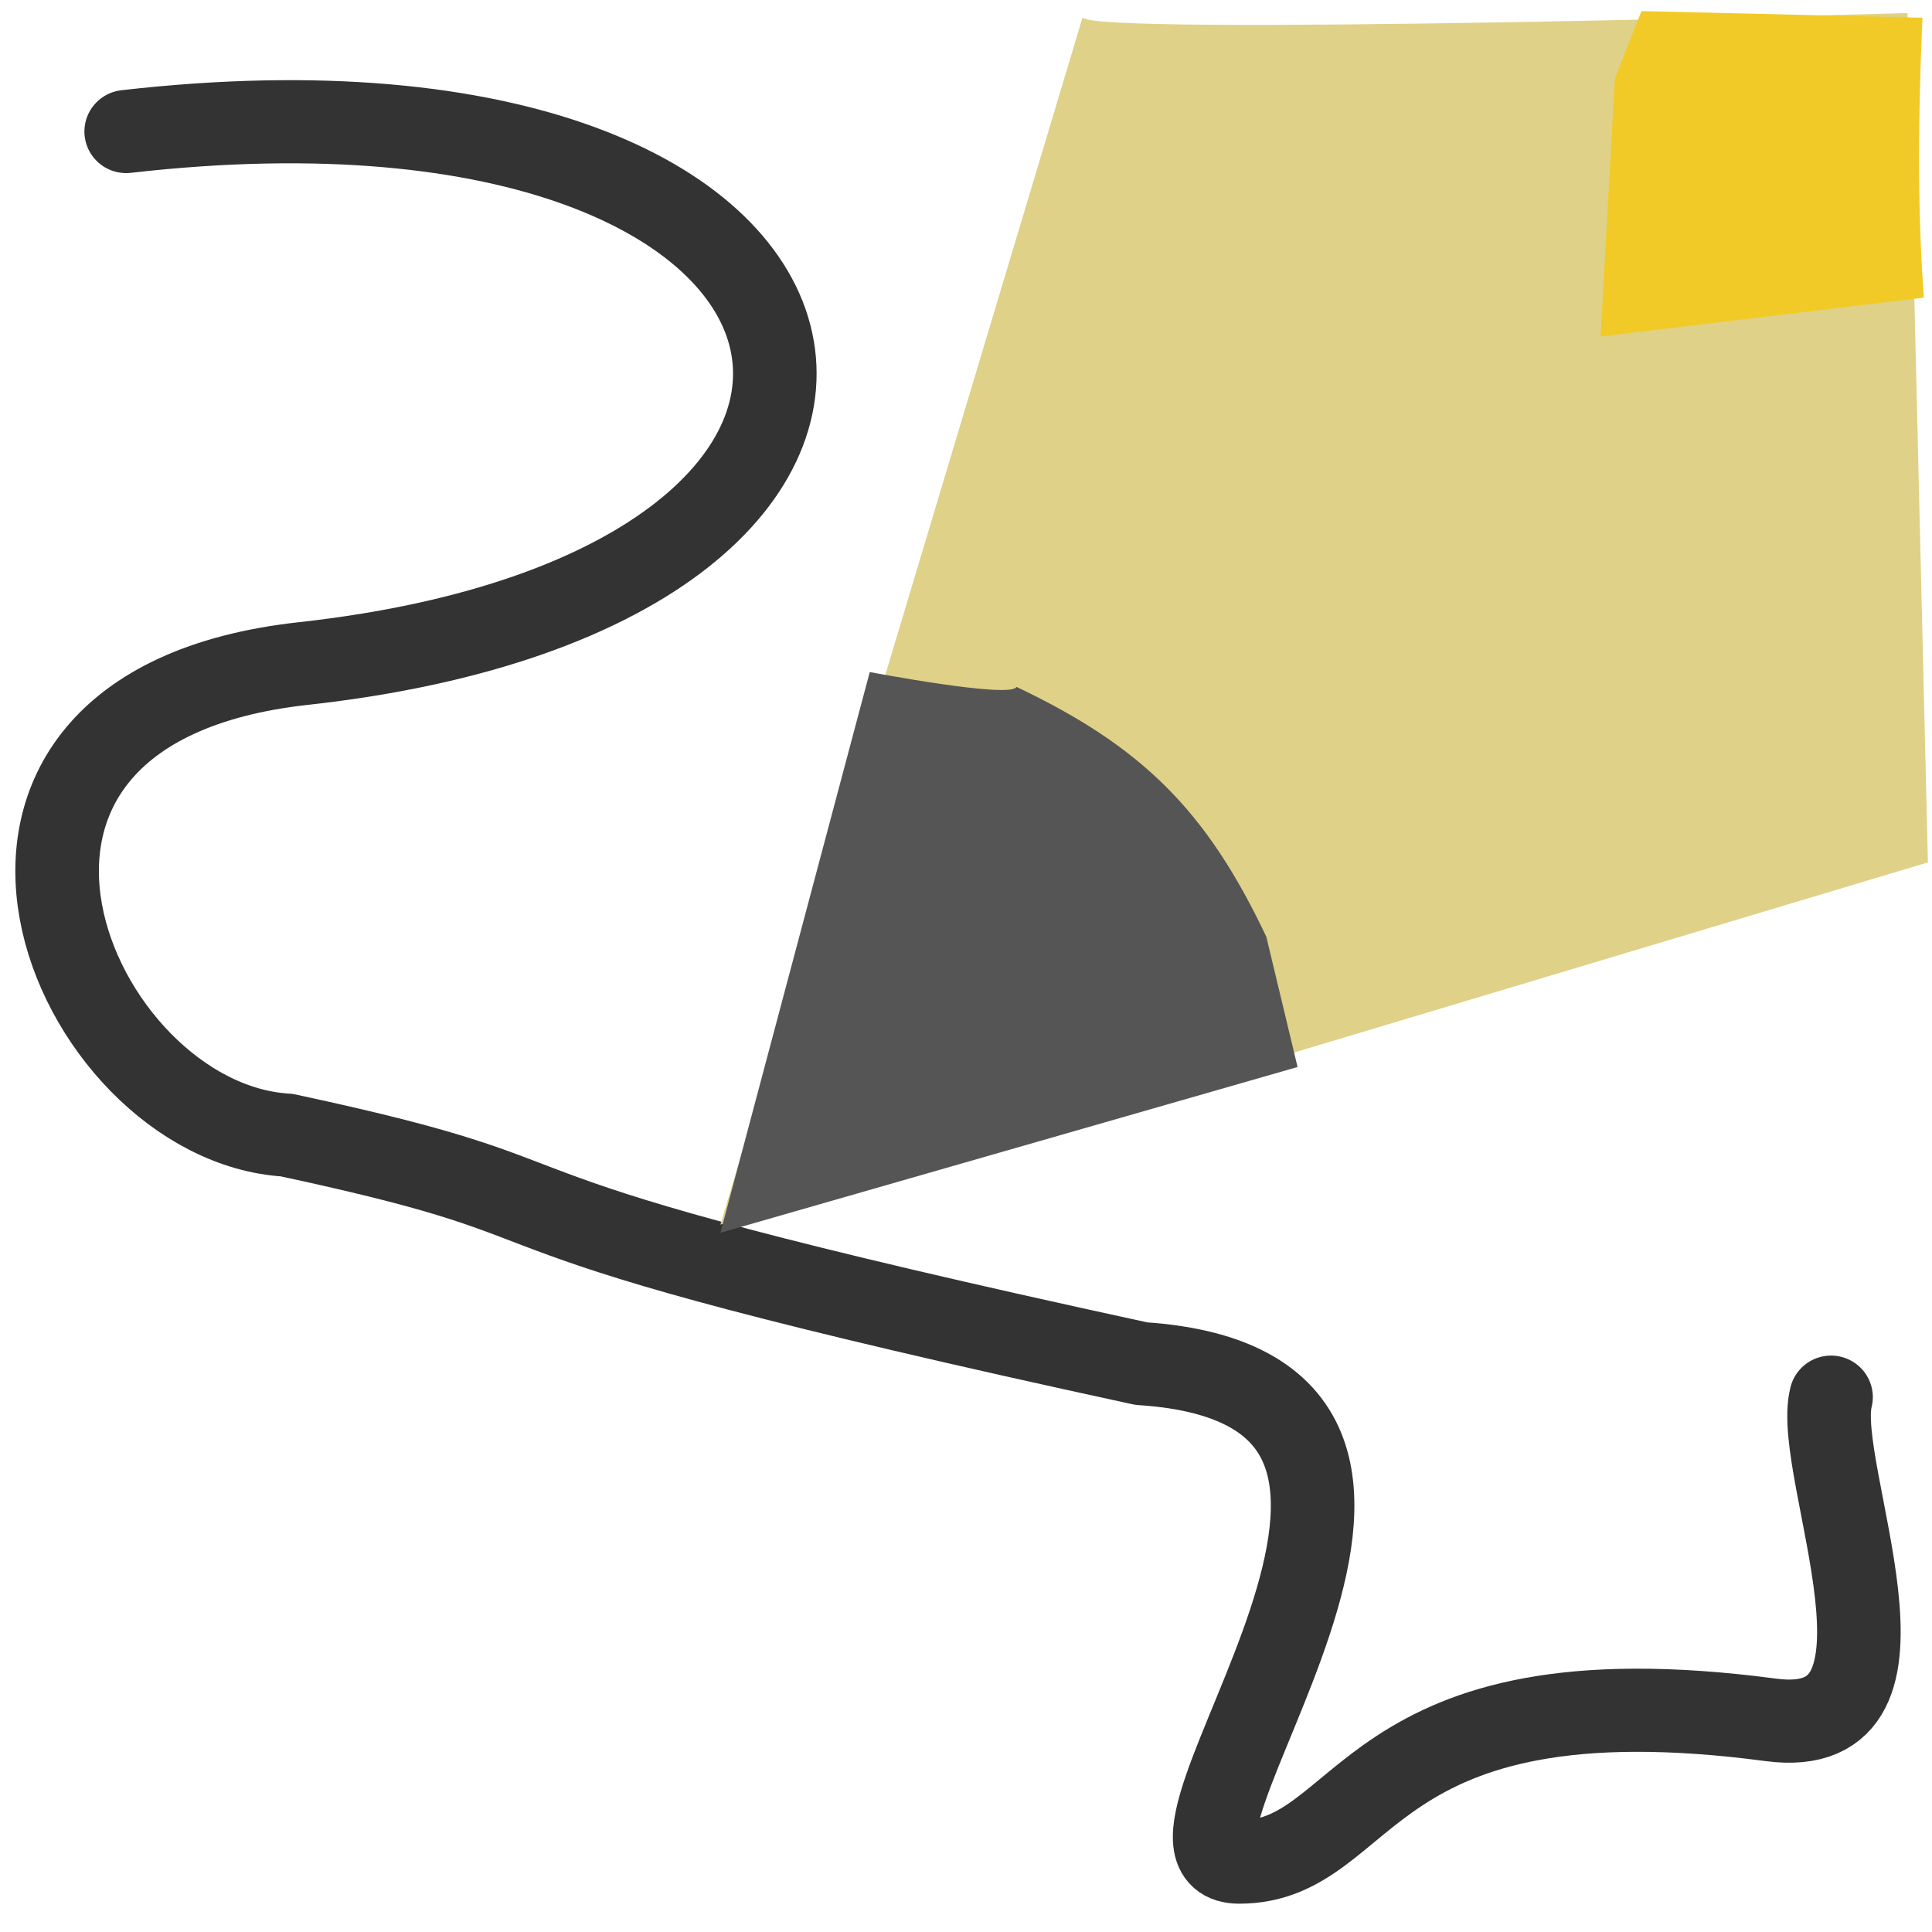 <?xml version="1.0" encoding="UTF-8" standalone="no"?>
<!-- Generated by IcoMoon.io -->

<svg
   xmlns:dc="http://purl.org/dc/elements/1.1/"
   xmlns:cc="http://creativecommons.org/ns#"
   xmlns:rdf="http://www.w3.org/1999/02/22-rdf-syntax-ns#"
   xmlns:svg="http://www.w3.org/2000/svg"
   xmlns="http://www.w3.org/2000/svg"
   xmlns:sodipodi="http://sodipodi.sourceforge.net/DTD/sodipodi-0.dtd"
   xmlns:inkscape="http://www.inkscape.org/namespaces/inkscape"
   version="1.1"
   width="16"
   height="16"
   viewBox="0 0 16 16"
   id="svg2"
   inkscape:version="0.48.4 r9939"
   sodipodi:docname="draw-freehand.svg">
  <defs
     id="defs10">
    <linearGradient
       id="linearGradient6684">
      <stop
         style="stop-color:#ffbf00;stop-opacity:1;"
         offset="0"
         id="stop6686" />
      <stop
         style="stop-color:#ffffff;stop-opacity:1;"
         offset="1"
         id="stop6688" />
    </linearGradient>
    <linearGradient
       id="linearGradient800">
      <stop
         id="stop998"
         offset="0"
         style="stop-color:#f3ff49;stop-opacity:1;" />
      <stop
         id="stop999"
         offset="1"
         style="stop-color:#ffa01e;stop-opacity:1;" />
    </linearGradient>
    <linearGradient
       id="linearGradient5704">
      <stop
         style="stop-color:#5a5a5a;stop-opacity:1;"
         offset="0"
         id="stop5706" />
      <stop
         style="stop-color:#000000;stop-opacity:1;"
         offset="1"
         id="stop5708" />
    </linearGradient>
  </defs>
  <sodipodi:namedview
     pagecolor="#ffffff"
     bordercolor="#666666"
     borderopacity="1"
     objecttolerance="10"
     gridtolerance="10"
     guidetolerance="10"
     inkscape:pageopacity="0"
     inkscape:pageshadow="2"
     inkscape:window-width="1920"
     inkscape:window-height="1031"
     id="namedview8"
     showgrid="false"
     inkscape:zoom="14.75"
     inkscape:cx="-2.2372882"
     inkscape:cy="2.7041189"
     inkscape:window-x="0"
     inkscape:window-y="24"
     inkscape:window-maximized="1"
     inkscape:current-layer="draw-freehand" />
  <g
     id="g4" />
  <g
     id="draw-freehand"
     transform="matrix(1,0,0,0.995,-90.627,-110.295)"
     inkscape:label="#draw_freehand">
    <g
       id="g3820"
       transform="translate(-0.068,0.136)">
      <path
         sodipodi:nodetypes="csccsss"
         id="path6013"
         d="m 91.74,111.808 c 6.435,-0.74 7.291,3.783 1.467,4.428 -3.384,0.374 -1.926,3.818 -0.138,3.925 2.945,0.634 0.825,0.54 7.078,1.902 3.24,0.213 -0.232,4.149 0.81,4.149 1.097,0 0.985,-1.64 4.403,-1.184 1.385,0.185 0.343,-2.081 0.499,-2.686"
         style="fill:none;stroke:#333333;stroke-width:0.692;stroke-linecap:round;stroke-linejoin:round;stroke-miterlimit:4;stroke-opacity:1;stroke-dasharray:none"
         inkscape:connector-curvature="0" />
      <g
         transform="matrix(1,0,0,1.005,96.662,104.826)"
         id="g3008">
        <g
           id="g2998" />
        <path
           sodipodi:nodetypes="ccccc"
           style="fill:#dfd187"
           inkscape:connector-curvature="0"
           d="m 9.83,5.966 c 0,0 -6.821,0.196 -6.831,0.034 L -0.001,16 l 10,-3 z"
           id="path3000" />
      </g>
      <g
         style="fill:#555555;fill-opacity:1"
         transform="matrix(1,0,0,1.005,96.662,104.894)"
         id="g3008-7">
        <g
           style="fill:#555555;fill-opacity:1"
           id="g2998-6" />
        <path
           sodipodi:nodetypes="cccccc"
           style="fill:#555555;fill-opacity:1"
           inkscape:connector-curvature="0"
           d="M 4.52,13.548 C 4.026,12.505 3.494,11.974 2.451,11.479 2.405,11.579 1.236,11.356 1.236,11.356 L -0.001,16 4.779,14.627 z"
           id="path3000-8" />
      </g>
      <g
         style="fill:#f2ca27;fill-opacity:1"
         transform="matrix(1,0,0,1.005,97.95,103.464)"
         id="g3816">
        <g
           style="fill:#f2ca27;fill-opacity:1"
           id="g3806" />
        <path
           sodipodi:nodetypes="cccccc"
           style="fill:#f2ca27;fill-opacity:1"
           inkscape:connector-curvature="0"
           d="M 6,10 8.678,9.678 C 8.62,8.904 8.632,8.134 8.666,7.36 l -2.327,-0.055 -0.22,0.559 z"
           id="path3808" />
      </g>
    </g>
  </g>
</svg>
